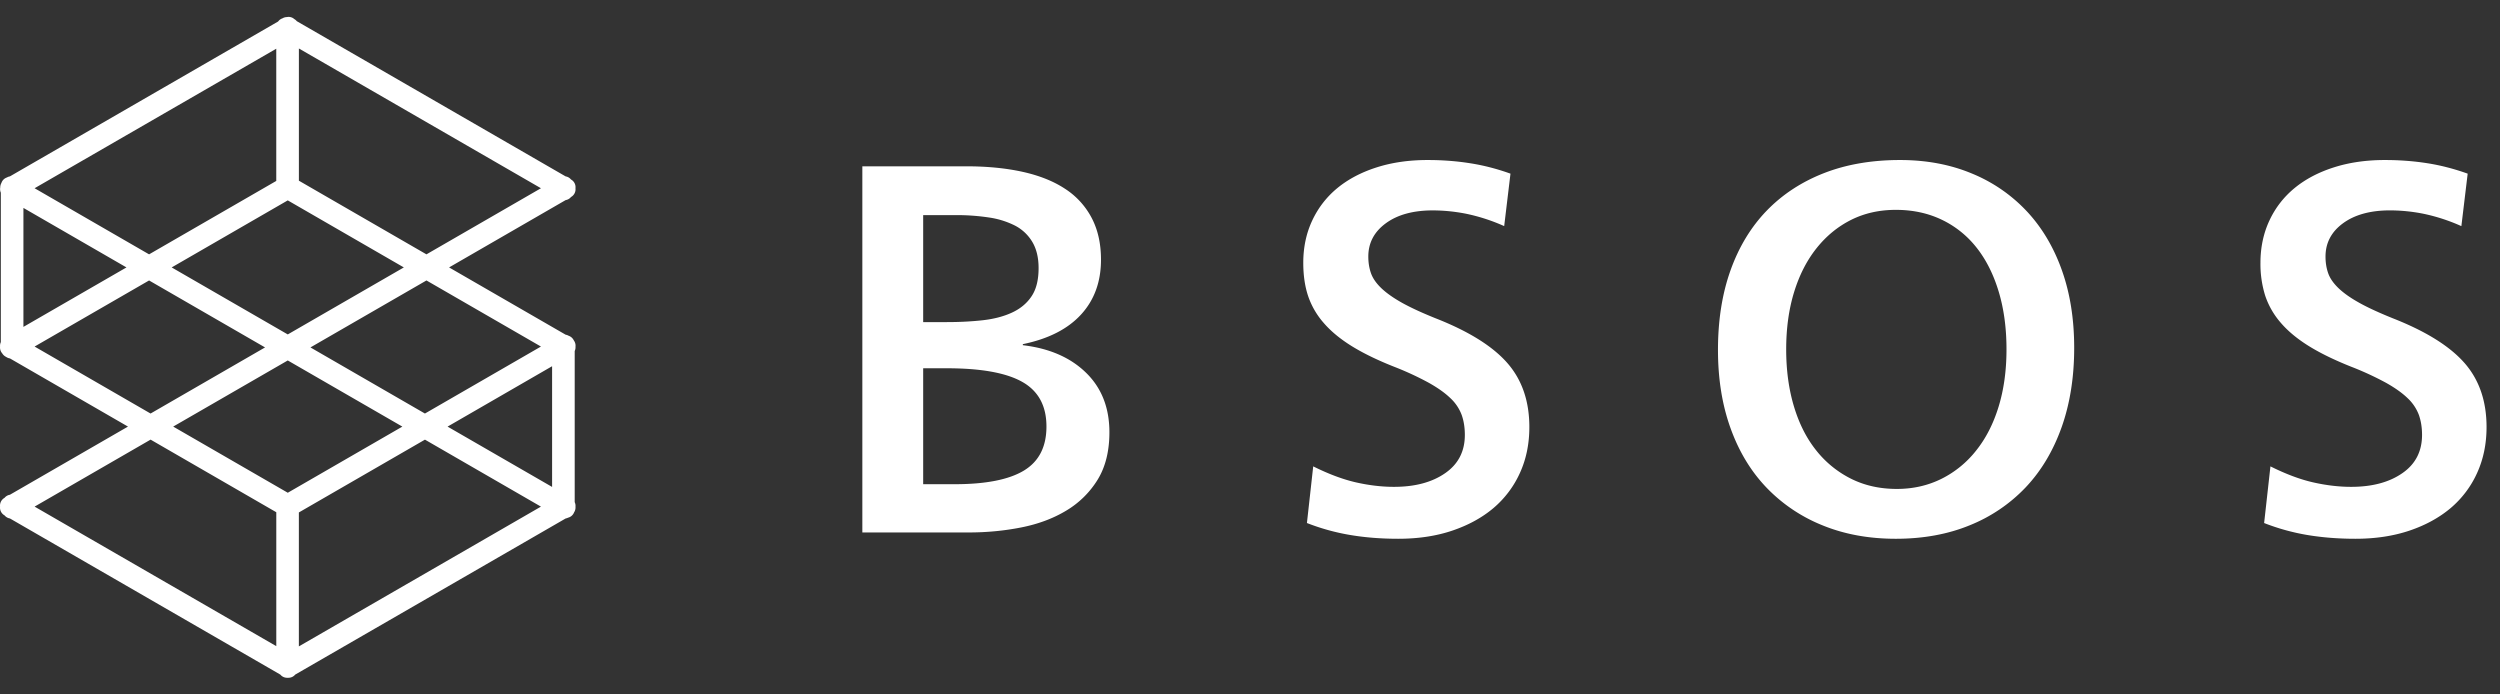 <svg xmlns="http://www.w3.org/2000/svg" width="126" height="35" viewBox="0 0 126 35">
    <rect x="0" y="0" width="126" height="35" fill="#333333" stroke="none"/>
    <path fill="#FFF" fill-rule="evenodd" d="M51.604 23.717c.759-.459 1.137-1.199 1.137-2.221 0-1.04-.406-1.789-1.216-2.247-.81-.459-2.08-.688-3.807-.688h-1.19v5.843h1.586c1.57 0 2.732-.23 3.49-.687zm-5.076-12.875v5.392h1.19c.635 0 1.234-.03 1.798-.092.563-.062 1.057-.189 1.48-.384.423-.193.754-.466.991-.82.239-.352.358-.827.358-1.426 0-.529-.107-.97-.318-1.322a2.178 2.178 0 0 0-.872-.82 4.243 4.243 0 0 0-1.322-.41 10.81 10.81 0 0 0-1.666-.118h-1.639zm5.023 6.556c1.34.158 2.402.622 3.186 1.389.785.765 1.177 1.766 1.177 2.999 0 .954-.199 1.75-.595 2.393a4.638 4.638 0 0 1-1.587 1.56c-.66.397-1.418.678-2.274.846-.854.168-1.731.251-2.63.251h-5.366V8.382h5.234c1.057 0 2.005.093 2.842.278.837.185 1.547.467 2.128.847a3.901 3.901 0 0 1 1.349 1.466c.317.6.475 1.304.475 2.116 0 1.11-.334 2.03-1.004 2.762-.67.732-1.648 1.23-2.935 1.494v.053zm20.823-1.348c1.656.652 2.855 1.401 3.595 2.246.741.847 1.11 1.922 1.11 3.227 0 .845-.157 1.617-.475 2.313a5.034 5.034 0 0 1-1.335 1.772c-.572.483-1.265.862-2.075 1.136-.811.274-1.72.41-2.724.41-.846 0-1.643-.061-2.393-.186a10.941 10.941 0 0 1-2.208-.608l.317-2.855c.778.388 1.495.656 2.156.807.66.15 1.3.225 1.917.225 1.058 0 1.917-.23 2.577-.689.661-.457.992-1.1.992-1.928 0-.371-.053-.706-.159-1.006a2.22 2.22 0 0 0-.568-.846c-.273-.264-.64-.524-1.098-.78a15.255 15.255 0 0 0-1.744-.806c-.847-.335-1.56-.683-2.142-1.044-.582-.362-1.053-.754-1.415-1.177a3.993 3.993 0 0 1-.78-1.362c-.158-.484-.237-1.034-.237-1.652 0-.776.149-1.485.449-2.128.3-.643.723-1.19 1.269-1.64.547-.449 1.208-.797 1.983-1.044.775-.247 1.63-.37 2.564-.37.74 0 1.45.053 2.128.16.68.105 1.363.28 2.05.527l-.317 2.644a9.309 9.309 0 0 0-1.904-.62 8.73 8.73 0 0 0-1.692-.172c-.987 0-1.775.215-2.366.647-.59.431-.886.991-.886 1.68 0 .298.044.577.132.831.088.255.26.507.516.754.256.246.604.493 1.043.74.441.246 1.015.511 1.72.794zm28.357 4.441c.264-.864.396-1.824.396-2.882 0-1.074-.132-2.049-.396-2.92-.264-.874-.639-1.614-1.123-2.222a4.92 4.92 0 0 0-1.758-1.4c-.688-.327-1.455-.49-2.3-.49-.83 0-1.577.168-2.248.502-.67.335-1.252.81-1.745 1.427-.493.618-.872 1.359-1.136 2.221-.265.864-.397 1.825-.397 2.882 0 1.058.132 2.022.397 2.896.264.871.643 1.612 1.136 2.22a5.194 5.194 0 0 0 1.758 1.414c.679.335 1.44.503 2.287.503.81 0 1.555-.168 2.235-.503a5.145 5.145 0 0 0 1.757-1.427c.494-.616.873-1.356 1.137-2.221zm1.414-9.848c.768.82 1.358 1.811 1.772 2.974.415 1.163.622 2.467.622 3.913 0 1.481-.212 2.816-.635 4.006-.424 1.189-1.027 2.199-1.81 3.027a8.001 8.001 0 0 1-2.831 1.916c-1.101.45-2.34.675-3.714.675-1.358 0-2.586-.225-3.689-.675a8.081 8.081 0 0 1-2.828-1.903c-.785-.82-1.388-1.815-1.81-2.988-.424-1.172-.636-2.49-.636-3.952 0-1.498.212-2.838.635-4.019.423-1.18 1.031-2.182 1.824-3.002.793-.818 1.755-1.448 2.882-1.889 1.128-.44 2.406-.661 3.834-.661 1.321 0 2.524.224 3.608.674a7.88 7.88 0 0 1 2.776 1.904zm22.067 7.653c.74.846 1.11 1.922 1.11 3.227 0 .845-.158 1.616-.475 2.313a5.024 5.024 0 0 1-1.335 1.772c-.574.483-1.266.863-2.076 1.136-.811.273-1.719.41-2.723.41-.846 0-1.644-.062-2.393-.185a10.974 10.974 0 0 1-2.208-.608l.318-2.856c.776.388 1.494.657 2.154.807.66.15 1.3.225 1.917.225 1.058 0 1.916-.23 2.578-.69.661-.456.992-1.1.992-1.928 0-.37-.054-.704-.159-1.005a2.235 2.235 0 0 0-.568-.846c-.273-.264-.64-.524-1.098-.78a15.24 15.24 0 0 0-1.745-.805c-.846-.337-1.56-.684-2.141-1.045-.582-.362-1.054-.754-1.415-1.177a4.012 4.012 0 0 1-.78-1.362 5.331 5.331 0 0 1-.238-1.652c0-.776.15-1.485.45-2.129.299-.642.723-1.189 1.268-1.638.547-.45 1.209-.798 1.984-1.045.775-.247 1.63-.37 2.564-.37.74 0 1.45.053 2.128.159.68.105 1.362.282 2.05.528l-.318 2.645a9.299 9.299 0 0 0-1.903-.622 8.723 8.723 0 0 0-1.693-.172c-.986 0-1.775.217-2.366.648-.59.431-.885.992-.885 1.68 0 .299.043.576.132.832.088.255.26.506.515.753.256.247.604.494 1.045.74.44.247 1.014.51 1.718.793 1.657.653 2.856 1.402 3.596 2.247zM15.063 9.106l6.43 3.713 5.771-3.332-12.2-7.044v6.664zm12.201 8.36l-5.77-3.331-5.847 3.375 5.77 3.332 5.847-3.376zm-13.34 8.35L7.59 22.157l-5.846 3.376 12.181 7.033v-6.752zm-12.18-8.35l5.845 3.376 5.77-3.332-5.845-3.375-5.77 3.331zm0-7.979l5.77 3.332 6.41-3.7V2.455L1.744 9.487zm-.563.992v5.996l5.193-2.997-5.193-2.999zm13.323 6.376l5.85-3.377-5.85-3.379-5.851 3.379 5.851 3.377zm0 7.98l5.775-3.334-5.775-3.334L8.729 21.5l5.775 3.334zm12.76.699l-5.846-3.376-6.355 3.67v6.75l12.201-7.044zm.562-.992v-6.084l-5.268 3.043 5.268 3.04zm1.179-15.063V9.497a.446.446 0 0 1-.219.428l-.007.004a.438.438 0 0 1-.27.156l-5.875 3.393 5.875 3.391a.437.437 0 0 1 .152.055.44.44 0 0 1 .25.216l.017.026.002.005a.444.444 0 0 1 .076.295l-.001.01a.438.438 0 0 1-.04.216v7.616a.442.442 0 0 1 .04.226v.009a.455.455 0 0 1-.071.28.44.44 0 0 1-.304.268.428.428 0 0 1-.121.04L14.878 34a.44.44 0 0 1-.344.16l-.03.003-.03-.003a.44.44 0 0 1-.345-.16L.5 26.13a.438.438 0 0 1-.271-.156L.22 25.97a.448.448 0 0 1-.218-.427v-.01-.009a.45.45 0 0 1 .218-.428l.008-.004a.442.442 0 0 1 .27-.156L6.45 21.5.5 18.064a.432.432 0 0 1-.182-.07H.314a.114.114 0 0 1-.024-.016.444.444 0 0 1-.179-.171.442.442 0 0 1-.109-.33v-.01-.01a.446.446 0 0 1 .04-.215v-7.53a.444.444 0 0 1-.03-.265c0-.078.02-.155.059-.224a.435.435 0 0 1 .276-.278.445.445 0 0 1 .151-.055l13.519-7.806a.445.445 0 0 1 .218-.159.447.447 0 0 1 .223-.064.423.423 0 0 1 .371.098c.05.028.092.063.129.108l13.55 7.823c.106.018.2.071.27.156l.008.005a.442.442 0 0 1 .219.428z"/>
</svg>

